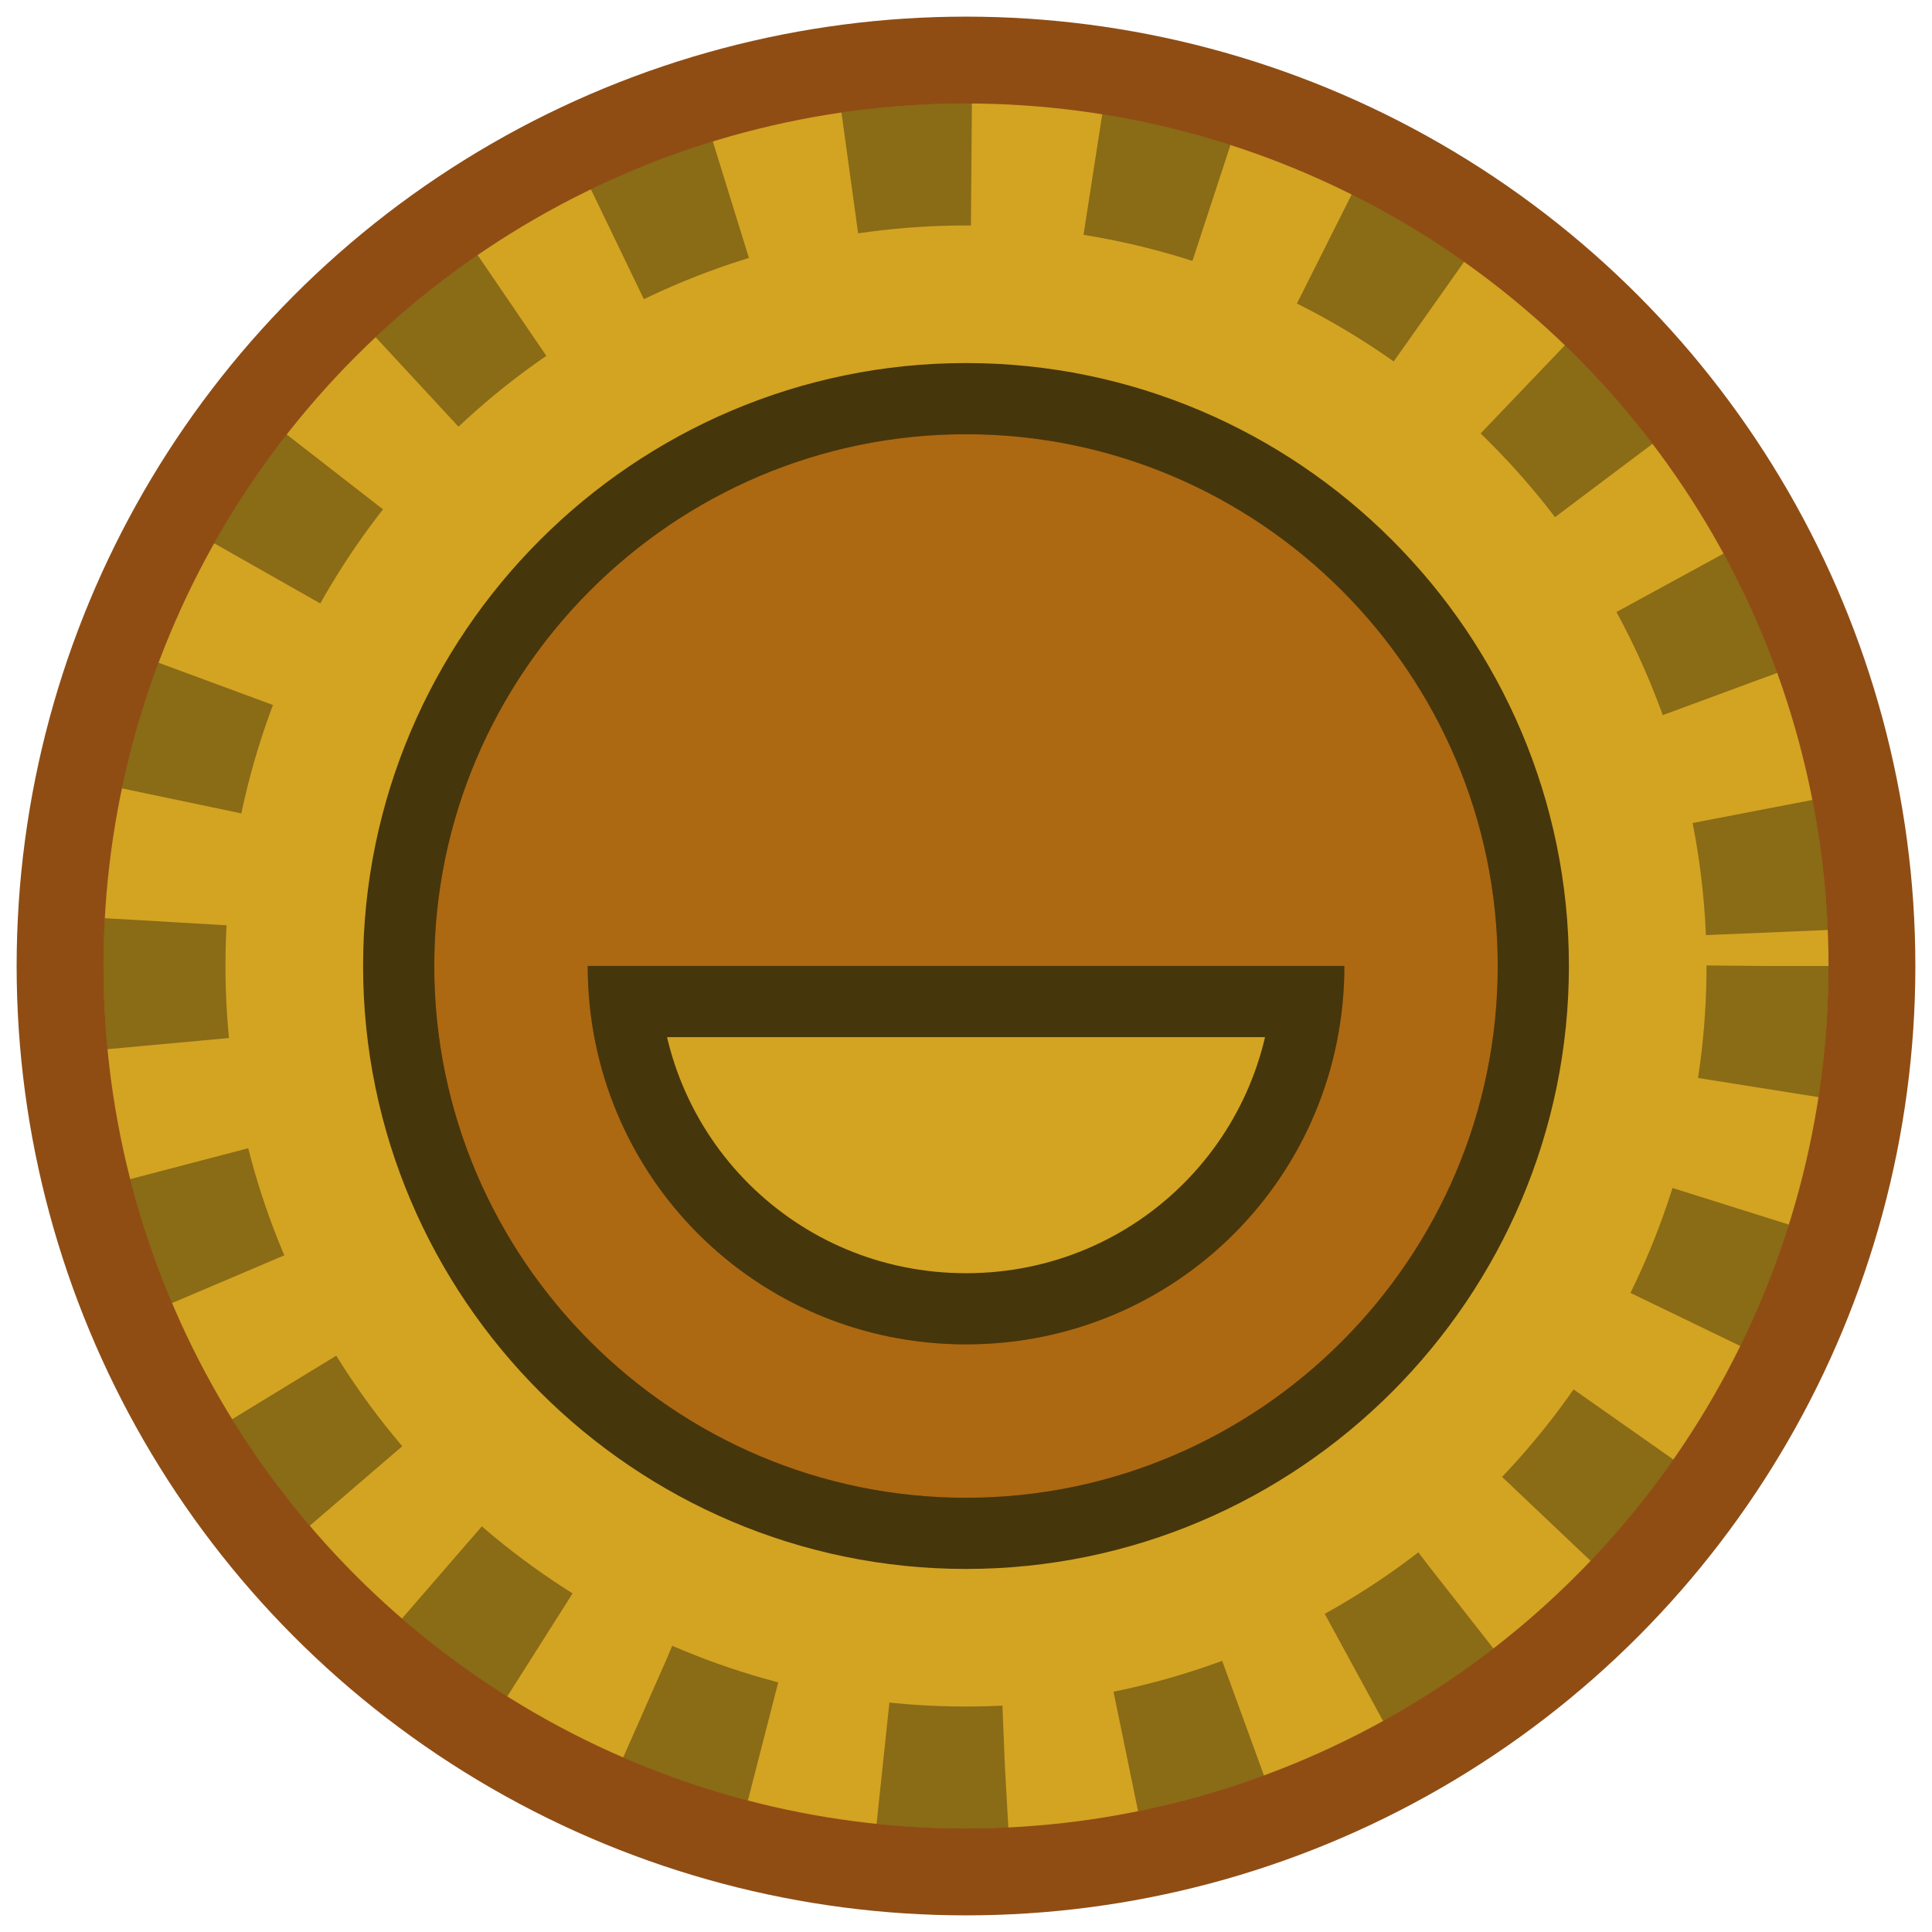 <?xml version="1.0" encoding="UTF-8" standalone="no"?>
<svg
   xmlns:dc="http://purl.org/dc/elements/1.1/"
   xmlns:cc="http://creativecommons.org/ns#"
   xmlns:rdf="http://www.w3.org/1999/02/22-rdf-syntax-ns#"
   xmlns:svg="http://www.w3.org/2000/svg"
   xmlns="http://www.w3.org/2000/svg"
   xmlns:sodipodi="http://sodipodi.sourceforge.net/DTD/sodipodi-0.dtd"
   xmlns:inkscape="http://www.inkscape.org/namespaces/inkscape"
   id="svg2"
   version="1.1"
   xml:space="preserve"
   style="enable-background:new 0 0 47.5 47.5;"
   viewBox="0 0 47.5 47.5"
   inkscape:version="0.91 r13725"
   sodipodi:docname="bronze2.svg"><sodipodi:namedview
     pagecolor="#ffffff"
     bordercolor="#666666"
     borderopacity="1"
     objecttolerance="10"
     gridtolerance="10"
     guidetolerance="10"
     inkscape:pageopacity="0"
     inkscape:pageshadow="2"
     inkscape:window-width="1765"
     inkscape:window-height="1389"
     id="namedview22"
     showgrid="false"
     inkscape:zoom="16"
     inkscape:cx="29.711095"
     inkscape:cy="24.263523"
     inkscape:window-x="791"
     inkscape:window-y="49"
     inkscape:window-maximized="0"
     inkscape:current-layer="svg2" /><defs
     id="defs6"><clipPath
       clipPathUnits="userSpaceOnUse"
       id="clipPath16"><path
         d="M 0,38 38,38 38,0 0,0 0,38 Z"
         id="path18" /></clipPath><linearGradient
       id="linearGradient5783"><stop
         id="stop5785"
         offset="0"
         style="stop-color:#6e6e6e;stop-opacity:1;" /><stop
         style="stop-color:#373737;stop-opacity:1;"
         offset="0.898"
         id="stop5827" /><stop
         id="stop5787"
         offset="1"
         style="stop-color:#393939;stop-opacity:1;" /></linearGradient><linearGradient
       id="linearGradient5921"><stop
         style="stop-color:#000000;stop-opacity:0;"
         offset="0"
         id="stop5923" /><stop
         id="stop5925"
         offset="0.795"
         style="stop-color:#393939;stop-opacity:0;" /><stop
         style="stop-color:#393939;stop-opacity:1;"
         offset="1"
         id="stop5927" /></linearGradient></defs><circle
     style="color:#000000;display:inline;overflow:visible;visibility:visible;opacity:1;fill:#8f4d14;fill-opacity:1;fill-rule:nonzero;stroke:none;stroke-width:1;stroke-linecap:round;stroke-linejoin:round;stroke-miterlimit:4;stroke-dasharray:none;stroke-dashoffset:0;stroke-opacity:1;marker:none;enable-background:accumulate"
     id="path3372"
     cx="23.75"
     cy="23.75"
     r="23.341" /><circle
     style="color:#000000;display:inline;overflow:visible;visibility:visible;opacity:1;fill:#d3a322;fill-opacity:1;fill-rule:nonzero;stroke:none;stroke-width:1;stroke-linecap:round;stroke-linejoin:round;stroke-miterlimit:4;stroke-dasharray:none;stroke-dashoffset:0;stroke-opacity:1;marker:none;enable-background:accumulate"
     id="path3372-8"
     cx="23.75"
     cy="23.75"
     r="21.206" /><path
     inkscape:connector-curvature="0"
     style="color:#000000;display:inline;overflow:visible;visibility:visible;fill:#ac6912;fill-opacity:1;fill-rule:nonzero;stroke:#000000;stroke-width:3.5;stroke-miterlimit:4;stroke-dasharray:none;stroke-opacity:0.67;marker:none;enable-background:accumulate"
     d="m 23.75,10.676 c -7.198,0 -13.073,5.875 -13.073,13.073 0,7.198 5.875,13.075 13.073,13.075 7.198,0 13.073,-5.877 13.073,-13.075 0,-7.198 -5.875,-13.073 -13.073,-13.073 z m -9.302,13.073 18.605,0 c 0,5.16 -4.142,9.304 -9.302,9.304 -5.16,0 -9.302,-4.144 -9.302,-9.304 z"
     id="path3004-90-9-9" /><path
     inkscape:connector-curvature="0"
     style="color:#000000;display:inline;overflow:visible;visibility:visible;fill:#ac6912;fill-opacity:1;fill-rule:nonzero;stroke:none;stroke-width:1.5;stroke-miterlimit:4;stroke-dasharray:none;stroke-opacity:1;marker:none;enable-background:accumulate"
     d="m 23.75,10.676 c -7.198,0 -13.073,5.875 -13.073,13.073 0,7.198 5.875,13.075 13.073,13.075 7.198,0 13.073,-5.877 13.073,-13.075 0,-7.198 -5.875,-13.073 -13.073,-13.073 z m -9.302,13.073 18.605,0 c 0,5.16 -4.142,9.304 -9.302,9.304 -5.16,0 -9.302,-4.144 -9.302,-9.304 z"
     id="path3004-90-9" /><circle
     style="color:#000000;display:inline;overflow:visible;visibility:visible;opacity:1;fill:none;fill-opacity:1;fill-rule:nonzero;stroke:#000000;stroke-width:3;stroke-linecap:butt;stroke-linejoin:miter;stroke-miterlimit:4;stroke-dasharray:3, 3;stroke-dashoffset:0;stroke-opacity:0.344;marker:none;enable-background:accumulate"
     id="path3372-8-9"
     cx="23.75"
     cy="23.75"
     r="19.707" /></svg>